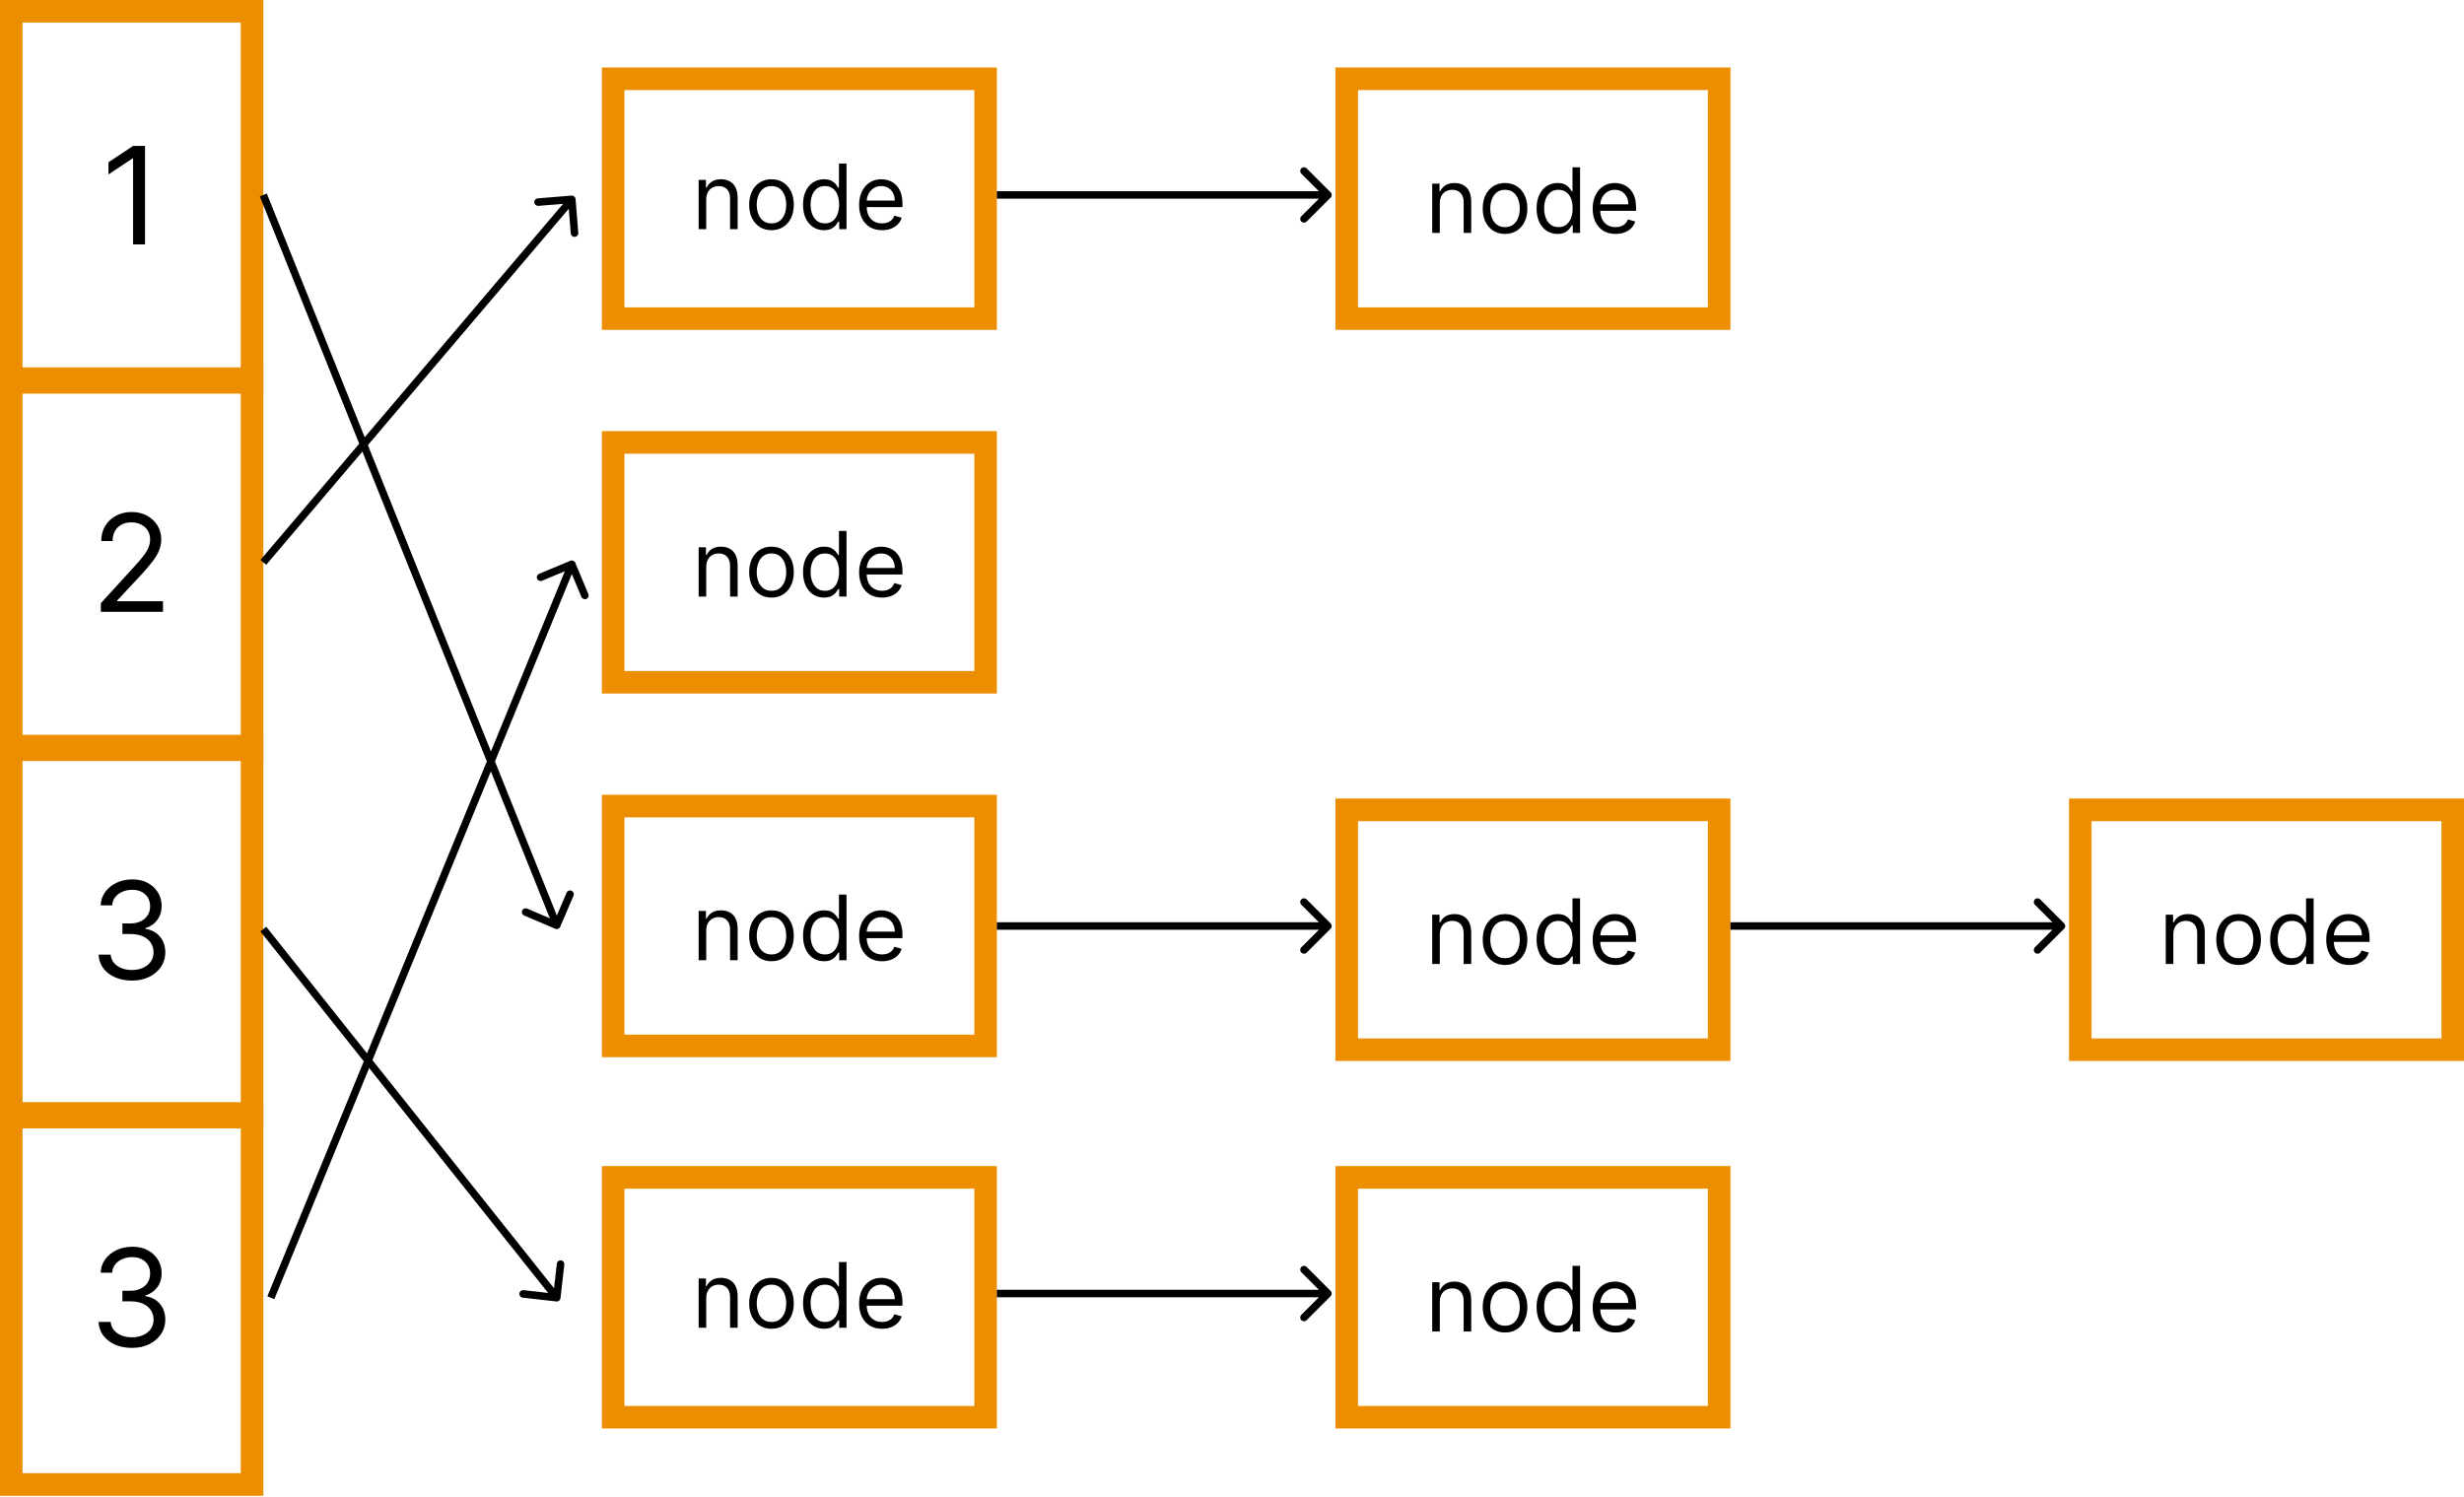 <svg width="655" height="398" viewBox="0 0 655 398" fill="none" xmlns="http://www.w3.org/2000/svg">
<rect x="3" y="3" width="64" height="98.651" stroke="#ED8E00" stroke-width="6"/>
<rect x="163" y="84.708" width="63.767" height="99" transform="rotate(-90 163 84.708)" stroke="#ED8E00" stroke-width="6"/>
<rect x="358" y="84.708" width="63.767" height="99" transform="rotate(-90 358 84.708)" stroke="#ED8E00" stroke-width="6"/>
<rect x="163" y="181.385" width="63.767" height="99" transform="rotate(-90 163 181.385)" stroke="#ED8E00" stroke-width="6"/>
<rect x="163" y="278.063" width="63.767" height="99" transform="rotate(-90 163 278.063)" stroke="#ED8E00" stroke-width="6"/>
<rect x="3" y="100.674" width="64" height="98.651" stroke="#ED8E00" stroke-width="6"/>
<rect x="3" y="198.349" width="64" height="98.651" stroke="#ED8E00" stroke-width="6"/>
<path d="M38.548 38.798V64.98H35.377V42.122H35.224L28.832 46.367V43.145L35.377 38.798H38.548Z" fill="black"/>
<path d="M35.096 260.687C33.408 260.687 31.904 260.397 30.583 259.818C29.271 259.238 28.227 258.433 27.451 257.401C26.684 256.362 26.266 255.156 26.198 253.783H29.42C29.488 254.627 29.778 255.356 30.289 255.97C30.8 256.575 31.47 257.043 32.296 257.376C33.123 257.708 34.039 257.874 35.045 257.874C36.17 257.874 37.167 257.678 38.036 257.286C38.906 256.894 39.587 256.349 40.082 255.65C40.576 254.951 40.823 254.141 40.823 253.221C40.823 252.258 40.584 251.41 40.107 250.677C39.63 249.935 38.931 249.356 38.011 248.938C37.09 248.521 35.965 248.312 34.636 248.312H32.539V245.499H34.636C35.675 245.499 36.587 245.312 37.371 244.937C38.164 244.562 38.782 244.033 39.225 243.352C39.677 242.67 39.903 241.869 39.903 240.948C39.903 240.062 39.707 239.291 39.315 238.634C38.923 237.978 38.369 237.467 37.653 237.1C36.945 236.734 36.11 236.551 35.147 236.551C34.244 236.551 33.391 236.717 32.59 237.049C31.798 237.373 31.15 237.846 30.647 238.468C30.144 239.082 29.871 239.823 29.829 240.693H26.761C26.812 239.32 27.225 238.119 28.001 237.087C28.776 236.048 29.791 235.238 31.043 234.658C32.305 234.079 33.69 233.789 35.198 233.789C36.818 233.789 38.207 234.117 39.366 234.774C40.525 235.421 41.416 236.278 42.038 237.343C42.66 238.408 42.971 239.559 42.971 240.795C42.971 242.269 42.583 243.526 41.807 244.566C41.041 245.606 39.996 246.326 38.675 246.727V246.931C40.329 247.204 41.62 247.907 42.549 249.041C43.478 250.166 43.943 251.559 43.943 253.221C43.943 254.644 43.555 255.923 42.779 257.056C42.012 258.181 40.964 259.068 39.634 259.715C38.305 260.363 36.792 260.687 35.096 260.687Z" fill="black"/>
<rect x="3" y="296" width="64" height="98.651" stroke="#ED8E00" stroke-width="6"/>
<path d="M35.096 358.338C33.408 358.338 31.904 358.048 30.583 357.469C29.271 356.889 28.227 356.084 27.451 355.053C26.684 354.013 26.266 352.807 26.198 351.435H29.42C29.488 352.278 29.778 353.007 30.289 353.621C30.8 354.226 31.47 354.695 32.296 355.027C33.123 355.359 34.039 355.526 35.045 355.526C36.17 355.526 37.167 355.33 38.036 354.937C38.906 354.545 39.587 354 40.082 353.301C40.576 352.602 40.823 351.793 40.823 350.872C40.823 349.909 40.584 349.061 40.107 348.328C39.63 347.587 38.931 347.007 38.011 346.589C37.09 346.172 35.965 345.963 34.636 345.963H32.539V343.151H34.636C35.675 343.151 36.587 342.963 37.371 342.588C38.164 342.213 38.782 341.685 39.225 341.003C39.677 340.321 39.903 339.52 39.903 338.599C39.903 337.713 39.707 336.942 39.315 336.285C38.923 335.629 38.369 335.118 37.653 334.751C36.945 334.385 36.11 334.202 35.147 334.202C34.244 334.202 33.391 334.368 32.59 334.7C31.798 335.024 31.15 335.497 30.647 336.119C30.144 336.733 29.871 337.474 29.829 338.344H26.761C26.812 336.972 27.225 335.77 28.001 334.739C28.776 333.699 29.791 332.889 31.043 332.31C32.305 331.73 33.69 331.44 35.198 331.44C36.818 331.44 38.207 331.768 39.366 332.425C40.525 333.072 41.416 333.929 42.038 334.994C42.66 336.06 42.971 337.21 42.971 338.446C42.971 339.92 42.583 341.178 41.807 342.217C41.041 343.257 39.996 343.977 38.675 344.378V344.582C40.329 344.855 41.62 345.558 42.549 346.692C43.478 347.817 43.943 349.21 43.943 350.872C43.943 352.295 43.555 353.574 42.779 354.707C42.012 355.832 40.964 356.719 39.634 357.366C38.305 358.014 36.792 358.338 35.096 358.338Z" fill="black"/>
<path d="M26.812 162.654V160.353L35.454 150.893C36.468 149.785 37.303 148.822 37.959 148.004C38.616 147.177 39.102 146.402 39.417 145.677C39.741 144.944 39.903 144.177 39.903 143.376C39.903 142.456 39.681 141.659 39.238 140.985C38.803 140.312 38.207 139.792 37.448 139.426C36.69 139.059 35.837 138.876 34.891 138.876C33.886 138.876 33.008 139.085 32.258 139.502C31.516 139.912 30.941 140.487 30.532 141.228C30.131 141.97 29.931 142.839 29.931 143.836H26.914C26.914 142.302 27.268 140.956 27.975 139.797C28.683 138.637 29.646 137.734 30.864 137.086C32.092 136.439 33.468 136.115 34.994 136.115C36.528 136.115 37.887 136.439 39.072 137.086C40.256 137.734 41.185 138.608 41.859 139.707C42.532 140.806 42.869 142.029 42.869 143.376C42.869 144.339 42.694 145.281 42.344 146.201C42.004 147.113 41.407 148.132 40.555 149.257C39.711 150.373 38.539 151.737 37.039 153.348L31.158 159.637V159.842H43.329V162.654H26.812Z" fill="black"/>
<path d="M187.735 53.045V60.92H185.724V47.829H187.667V49.875H187.837C188.144 49.21 188.61 48.676 189.235 48.273C189.86 47.864 190.667 47.659 191.656 47.659C192.542 47.659 193.317 47.841 193.982 48.204C194.647 48.562 195.164 49.108 195.533 49.841C195.903 50.568 196.087 51.489 196.087 52.602V60.92H194.076V52.739C194.076 51.71 193.809 50.909 193.275 50.335C192.741 49.755 192.008 49.466 191.076 49.466C190.434 49.466 189.86 49.605 189.354 49.883C188.854 50.162 188.46 50.568 188.17 51.102C187.88 51.636 187.735 52.284 187.735 53.045ZM205.081 61.193C203.899 61.193 202.862 60.912 201.97 60.349C201.084 59.787 200.391 59 199.891 57.989C199.396 56.977 199.149 55.795 199.149 54.443C199.149 53.079 199.396 51.889 199.891 50.872C200.391 49.855 201.084 49.065 201.97 48.503C202.862 47.94 203.899 47.659 205.081 47.659C206.263 47.659 207.297 47.94 208.183 48.503C209.075 49.065 209.768 49.855 210.263 50.872C210.763 51.889 211.013 53.079 211.013 54.443C211.013 55.795 210.763 56.977 210.263 57.989C209.768 59 209.075 59.787 208.183 60.349C207.297 60.912 206.263 61.193 205.081 61.193ZM205.081 59.386C205.979 59.386 206.717 59.156 207.297 58.696C207.876 58.236 208.305 57.63 208.584 56.88C208.862 56.13 209.001 55.318 209.001 54.443C209.001 53.568 208.862 52.753 208.584 51.997C208.305 51.241 207.876 50.63 207.297 50.165C206.717 49.699 205.979 49.466 205.081 49.466C204.183 49.466 203.445 49.699 202.865 50.165C202.286 50.63 201.857 51.241 201.578 51.997C201.3 52.753 201.161 53.568 201.161 54.443C201.161 55.318 201.3 56.13 201.578 56.88C201.857 57.63 202.286 58.236 202.865 58.696C203.445 59.156 204.183 59.386 205.081 59.386ZM219.026 61.193C217.935 61.193 216.972 60.917 216.137 60.366C215.302 59.809 214.648 59.025 214.177 58.014C213.705 56.997 213.469 55.795 213.469 54.409C213.469 53.034 213.705 51.841 214.177 50.829C214.648 49.818 215.305 49.037 216.146 48.486C216.987 47.934 217.958 47.659 219.06 47.659C219.913 47.659 220.586 47.801 221.08 48.085C221.58 48.364 221.961 48.682 222.222 49.04C222.489 49.392 222.697 49.682 222.844 49.909H223.015V43.466H225.026V60.92H223.083V58.909H222.844C222.697 59.148 222.487 59.449 222.214 59.812C221.941 60.17 221.552 60.491 221.046 60.775C220.54 61.054 219.867 61.193 219.026 61.193ZM219.299 59.386C220.106 59.386 220.788 59.176 221.344 58.755C221.901 58.329 222.325 57.741 222.614 56.991C222.904 56.236 223.049 55.364 223.049 54.375C223.049 53.398 222.907 52.542 222.623 51.809C222.339 51.071 221.918 50.497 221.362 50.088C220.805 49.673 220.117 49.466 219.299 49.466C218.447 49.466 217.737 49.684 217.168 50.122C216.606 50.554 216.183 51.142 215.898 51.886C215.62 52.625 215.481 53.454 215.481 54.375C215.481 55.307 215.623 56.153 215.907 56.915C216.197 57.67 216.623 58.273 217.185 58.721C217.754 59.165 218.458 59.386 219.299 59.386ZM234.478 61.193C233.217 61.193 232.129 60.915 231.214 60.358C230.305 59.795 229.603 59.011 229.109 58.005C228.62 56.994 228.376 55.818 228.376 54.477C228.376 53.136 228.62 51.954 229.109 50.932C229.603 49.903 230.29 49.102 231.171 48.528C232.058 47.949 233.092 47.659 234.273 47.659C234.955 47.659 235.629 47.773 236.293 48C236.958 48.227 237.563 48.596 238.109 49.108C238.654 49.614 239.089 50.284 239.413 51.119C239.737 51.954 239.898 52.983 239.898 54.204V55.057H229.808V53.318H237.853C237.853 52.579 237.705 51.92 237.41 51.341C237.12 50.761 236.705 50.304 236.165 49.969C235.631 49.633 235.001 49.466 234.273 49.466C233.472 49.466 232.779 49.665 232.194 50.062C231.614 50.454 231.168 50.966 230.856 51.596C230.543 52.227 230.387 52.903 230.387 53.625V54.784C230.387 55.773 230.558 56.611 230.898 57.298C231.245 57.98 231.725 58.5 232.339 58.858C232.952 59.21 233.665 59.386 234.478 59.386C235.006 59.386 235.484 59.312 235.91 59.165C236.342 59.011 236.714 58.784 237.026 58.483C237.339 58.176 237.58 57.795 237.751 57.341L239.694 57.886C239.489 58.545 239.146 59.125 238.663 59.625C238.18 60.119 237.583 60.505 236.873 60.784C236.163 61.057 235.364 61.193 234.478 61.193Z" fill="black"/>
<path d="M187.735 247.397V255.272H185.724V242.182H187.667V244.227H187.837C188.144 243.562 188.61 243.028 189.235 242.625C189.86 242.216 190.667 242.011 191.656 242.011C192.542 242.011 193.317 242.193 193.982 242.557C194.647 242.914 195.164 243.46 195.533 244.193C195.903 244.92 196.087 245.841 196.087 246.954V255.272H194.076V247.091C194.076 246.062 193.809 245.261 193.275 244.687C192.741 244.108 192.008 243.818 191.076 243.818C190.434 243.818 189.86 243.957 189.354 244.235C188.854 244.514 188.46 244.92 188.17 245.454C187.88 245.988 187.735 246.636 187.735 247.397ZM205.081 255.545C203.899 255.545 202.862 255.264 201.97 254.701C201.084 254.139 200.391 253.352 199.891 252.341C199.396 251.329 199.149 250.147 199.149 248.795C199.149 247.432 199.396 246.241 199.891 245.224C200.391 244.207 201.084 243.417 201.97 242.855C202.862 242.292 203.899 242.011 205.081 242.011C206.263 242.011 207.297 242.292 208.183 242.855C209.075 243.417 209.768 244.207 210.263 245.224C210.763 246.241 211.013 247.432 211.013 248.795C211.013 250.147 210.763 251.329 210.263 252.341C209.768 253.352 209.075 254.139 208.183 254.701C207.297 255.264 206.263 255.545 205.081 255.545ZM205.081 253.738C205.979 253.738 206.717 253.508 207.297 253.048C207.876 252.588 208.305 251.983 208.584 251.233C208.862 250.483 209.001 249.67 209.001 248.795C209.001 247.92 208.862 247.105 208.584 246.349C208.305 245.593 207.876 244.983 207.297 244.517C206.717 244.051 205.979 243.818 205.081 243.818C204.183 243.818 203.445 244.051 202.865 244.517C202.286 244.983 201.857 245.593 201.578 246.349C201.3 247.105 201.161 247.92 201.161 248.795C201.161 249.67 201.3 250.483 201.578 251.233C201.857 251.983 202.286 252.588 202.865 253.048C203.445 253.508 204.183 253.738 205.081 253.738ZM219.026 255.545C217.935 255.545 216.972 255.27 216.137 254.718C215.302 254.162 214.648 253.378 214.177 252.366C213.705 251.349 213.469 250.147 213.469 248.761C213.469 247.386 213.705 246.193 214.177 245.182C214.648 244.17 215.305 243.389 216.146 242.838C216.987 242.287 217.958 242.011 219.06 242.011C219.913 242.011 220.586 242.153 221.08 242.437C221.58 242.716 221.961 243.034 222.222 243.392C222.489 243.744 222.697 244.034 222.844 244.261H223.015V237.818H225.026V255.272H223.083V253.261H222.844C222.697 253.5 222.487 253.801 222.214 254.164C221.941 254.522 221.552 254.843 221.046 255.128C220.54 255.406 219.867 255.545 219.026 255.545ZM219.299 253.738C220.106 253.738 220.788 253.528 221.344 253.108C221.901 252.682 222.325 252.093 222.614 251.343C222.904 250.588 223.049 249.716 223.049 248.727C223.049 247.75 222.907 246.895 222.623 246.162C222.339 245.423 221.918 244.849 221.362 244.44C220.805 244.025 220.117 243.818 219.299 243.818C218.447 243.818 217.737 244.037 217.168 244.474C216.606 244.906 216.183 245.494 215.898 246.238C215.62 246.977 215.481 247.807 215.481 248.727C215.481 249.659 215.623 250.505 215.907 251.267C216.197 252.022 216.623 252.625 217.185 253.074C217.754 253.517 218.458 253.738 219.299 253.738ZM234.478 255.545C233.217 255.545 232.129 255.267 231.214 254.71C230.305 254.147 229.603 253.363 229.109 252.358C228.62 251.346 228.376 250.17 228.376 248.829C228.376 247.488 228.62 246.307 229.109 245.284C229.603 244.255 230.29 243.454 231.171 242.88C232.058 242.301 233.092 242.011 234.273 242.011C234.955 242.011 235.629 242.125 236.293 242.352C236.958 242.579 237.563 242.949 238.109 243.46C238.654 243.966 239.089 244.636 239.413 245.471C239.737 246.307 239.898 247.335 239.898 248.557V249.409H229.808V247.67H237.853C237.853 246.932 237.705 246.272 237.41 245.693C237.12 245.113 236.705 244.656 236.165 244.321C235.631 243.985 235.001 243.818 234.273 243.818C233.472 243.818 232.779 244.017 232.194 244.414C231.614 244.807 231.168 245.318 230.856 245.949C230.543 246.579 230.387 247.255 230.387 247.977V249.136C230.387 250.125 230.558 250.963 230.898 251.65C231.245 252.332 231.725 252.852 232.339 253.21C232.952 253.562 233.665 253.738 234.478 253.738C235.006 253.738 235.484 253.664 235.91 253.517C236.342 253.363 236.714 253.136 237.026 252.835C237.339 252.528 237.58 252.147 237.751 251.693L239.694 252.238C239.489 252.897 239.146 253.477 238.663 253.977C238.18 254.471 237.583 254.858 236.873 255.136C236.163 255.409 235.364 255.545 234.478 255.545Z" fill="black"/>
<path d="M187.735 150.72V158.595H185.724V145.504H187.667V147.549H187.837C188.144 146.884 188.61 146.35 189.235 145.947C189.86 145.538 190.667 145.333 191.656 145.333C192.542 145.333 193.317 145.515 193.982 145.879C194.647 146.237 195.164 146.782 195.533 147.515C195.903 148.242 196.087 149.163 196.087 150.276V158.595H194.076V150.413C194.076 149.384 193.809 148.583 193.275 148.009C192.741 147.43 192.008 147.14 191.076 147.14C190.434 147.14 189.86 147.279 189.354 147.558C188.854 147.836 188.46 148.242 188.17 148.776C187.88 149.311 187.735 149.958 187.735 150.72ZM205.081 158.867C203.899 158.867 202.862 158.586 201.97 158.024C201.084 157.461 200.391 156.674 199.891 155.663C199.396 154.651 199.149 153.47 199.149 152.117C199.149 150.754 199.396 149.563 199.891 148.546C200.391 147.529 201.084 146.74 201.97 146.177C202.862 145.615 203.899 145.333 205.081 145.333C206.263 145.333 207.297 145.615 208.183 146.177C209.075 146.74 209.768 147.529 210.263 148.546C210.763 149.563 211.013 150.754 211.013 152.117C211.013 153.47 210.763 154.651 210.263 155.663C209.768 156.674 209.075 157.461 208.183 158.024C207.297 158.586 206.263 158.867 205.081 158.867ZM205.081 157.061C205.979 157.061 206.717 156.83 207.297 156.37C207.876 155.91 208.305 155.305 208.584 154.555C208.862 153.805 209.001 152.992 209.001 152.117C209.001 151.242 208.862 150.427 208.584 149.671C208.305 148.916 207.876 148.305 207.297 147.839C206.717 147.373 205.979 147.14 205.081 147.14C204.183 147.14 203.445 147.373 202.865 147.839C202.286 148.305 201.857 148.916 201.578 149.671C201.3 150.427 201.161 151.242 201.161 152.117C201.161 152.992 201.3 153.805 201.578 154.555C201.857 155.305 202.286 155.91 202.865 156.37C203.445 156.83 204.183 157.061 205.081 157.061ZM219.026 158.867C217.935 158.867 216.972 158.592 216.137 158.041C215.302 157.484 214.648 156.7 214.177 155.688C213.705 154.671 213.469 153.47 213.469 152.083C213.469 150.708 213.705 149.515 214.177 148.504C214.648 147.492 215.305 146.711 216.146 146.16C216.987 145.609 217.958 145.333 219.06 145.333C219.913 145.333 220.586 145.475 221.08 145.759C221.58 146.038 221.961 146.356 222.222 146.714C222.489 147.066 222.697 147.356 222.844 147.583H223.015V141.14H225.026V158.595H223.083V156.583H222.844C222.697 156.822 222.487 157.123 222.214 157.487C221.941 157.845 221.552 158.166 221.046 158.45C220.54 158.728 219.867 158.867 219.026 158.867ZM219.299 157.061C220.106 157.061 220.788 156.85 221.344 156.43C221.901 156.004 222.325 155.416 222.614 154.666C222.904 153.91 223.049 153.038 223.049 152.049C223.049 151.072 222.907 150.217 222.623 149.484C222.339 148.745 221.918 148.171 221.362 147.762C220.805 147.348 220.117 147.14 219.299 147.14C218.447 147.14 217.737 147.359 217.168 147.796C216.606 148.228 216.183 148.816 215.898 149.561C215.62 150.299 215.481 151.129 215.481 152.049C215.481 152.981 215.623 153.828 215.907 154.589C216.197 155.345 216.623 155.947 217.185 156.396C217.754 156.839 218.458 157.061 219.299 157.061ZM234.478 158.867C233.217 158.867 232.129 158.589 231.214 158.032C230.305 157.47 229.603 156.686 229.109 155.68C228.62 154.669 228.376 153.492 228.376 152.151C228.376 150.811 228.62 149.629 229.109 148.606C229.603 147.578 230.29 146.776 231.171 146.203C232.058 145.623 233.092 145.333 234.273 145.333C234.955 145.333 235.629 145.447 236.293 145.674C236.958 145.901 237.563 146.271 238.109 146.782C238.654 147.288 239.089 147.958 239.413 148.794C239.737 149.629 239.898 150.657 239.898 151.879V152.731H229.808V150.992H237.853C237.853 150.254 237.705 149.595 237.41 149.015C237.12 148.436 236.705 147.978 236.165 147.643C235.631 147.308 235.001 147.14 234.273 147.14C233.472 147.14 232.779 147.339 232.194 147.737C231.614 148.129 231.168 148.64 230.856 149.271C230.543 149.901 230.387 150.578 230.387 151.299V152.458C230.387 153.447 230.558 154.285 230.898 154.973C231.245 155.654 231.725 156.174 232.339 156.532C232.952 156.884 233.665 157.061 234.478 157.061C235.006 157.061 235.484 156.987 235.91 156.839C236.342 156.686 236.714 156.458 237.026 156.157C237.339 155.85 237.58 155.47 237.751 155.015L239.694 155.561C239.489 156.22 239.146 156.799 238.663 157.299C238.18 157.794 237.583 158.18 236.873 158.458C236.163 158.731 235.364 158.867 234.478 158.867Z" fill="black"/>
<path d="M382.735 54.042V61.917H380.724V48.826H382.667V50.871H382.837C383.144 50.207 383.61 49.673 384.235 49.269C384.86 48.86 385.667 48.656 386.656 48.656C387.542 48.656 388.317 48.837 388.982 49.201C389.647 49.559 390.164 50.104 390.533 50.837C390.903 51.565 391.087 52.485 391.087 53.599V61.917H389.076V53.735C389.076 52.707 388.809 51.906 388.275 51.332C387.741 50.752 387.008 50.462 386.076 50.462C385.434 50.462 384.86 50.602 384.354 50.88C383.854 51.158 383.46 51.565 383.17 52.099C382.88 52.633 382.735 53.281 382.735 54.042ZM400.081 62.19C398.899 62.19 397.862 61.908 396.97 61.346C396.084 60.783 395.391 59.996 394.891 58.985C394.396 57.974 394.149 56.792 394.149 55.44C394.149 54.076 394.396 52.886 394.891 51.869C395.391 50.852 396.084 50.062 396.97 49.499C397.862 48.937 398.899 48.656 400.081 48.656C401.263 48.656 402.297 48.937 403.183 49.499C404.075 50.062 404.768 50.852 405.263 51.869C405.763 52.886 406.013 54.076 406.013 55.44C406.013 56.792 405.763 57.974 405.263 58.985C404.768 59.996 404.075 60.783 403.183 61.346C402.297 61.908 401.263 62.19 400.081 62.19ZM400.081 60.383C400.979 60.383 401.717 60.153 402.297 59.693C402.876 59.232 403.305 58.627 403.584 57.877C403.862 57.127 404.001 56.315 404.001 55.44C404.001 54.565 403.862 53.749 403.584 52.994C403.305 52.238 402.876 51.627 402.297 51.161C401.717 50.695 400.979 50.462 400.081 50.462C399.183 50.462 398.445 50.695 397.865 51.161C397.286 51.627 396.857 52.238 396.578 52.994C396.3 53.749 396.161 54.565 396.161 55.44C396.161 56.315 396.3 57.127 396.578 57.877C396.857 58.627 397.286 59.232 397.865 59.693C398.445 60.153 399.183 60.383 400.081 60.383ZM414.026 62.19C412.935 62.19 411.972 61.914 411.137 61.363C410.302 60.806 409.648 60.022 409.177 59.011C408.705 57.994 408.469 56.792 408.469 55.406C408.469 54.031 408.705 52.837 409.177 51.826C409.648 50.815 410.305 50.033 411.146 49.482C411.987 48.931 412.958 48.656 414.06 48.656C414.913 48.656 415.586 48.798 416.08 49.082C416.58 49.36 416.961 49.678 417.222 50.036C417.489 50.389 417.697 50.678 417.844 50.906H418.015V44.462H420.026V61.917H418.083V59.906H417.844C417.697 60.144 417.487 60.445 417.214 60.809C416.941 61.167 416.552 61.488 416.046 61.772C415.54 62.05 414.867 62.19 414.026 62.19ZM414.299 60.383C415.106 60.383 415.788 60.173 416.344 59.752C416.901 59.326 417.325 58.738 417.614 57.988C417.904 57.232 418.049 56.36 418.049 55.371C418.049 54.394 417.907 53.539 417.623 52.806C417.339 52.068 416.918 51.494 416.362 51.084C415.805 50.67 415.117 50.462 414.299 50.462C413.447 50.462 412.737 50.681 412.168 51.119C411.606 51.55 411.183 52.139 410.898 52.883C410.62 53.621 410.481 54.451 410.481 55.371C410.481 56.303 410.623 57.15 410.907 57.911C411.197 58.667 411.623 59.269 412.185 59.718C412.754 60.161 413.458 60.383 414.299 60.383ZM429.478 62.19C428.217 62.19 427.129 61.911 426.214 61.354C425.305 60.792 424.603 60.008 424.109 59.002C423.62 57.991 423.376 56.815 423.376 55.474C423.376 54.133 423.62 52.951 424.109 51.928C424.603 50.9 425.29 50.099 426.171 49.525C427.058 48.945 428.092 48.656 429.273 48.656C429.955 48.656 430.629 48.769 431.293 48.996C431.958 49.224 432.563 49.593 433.109 50.104C433.654 50.61 434.089 51.281 434.413 52.116C434.737 52.951 434.898 53.979 434.898 55.201V56.053H424.808V54.315H432.853C432.853 53.576 432.705 52.917 432.41 52.337C432.12 51.758 431.705 51.3 431.165 50.965C430.631 50.63 430.001 50.462 429.273 50.462C428.472 50.462 427.779 50.661 427.194 51.059C426.614 51.451 426.168 51.962 425.856 52.593C425.543 53.224 425.387 53.9 425.387 54.621V55.781C425.387 56.769 425.558 57.607 425.898 58.295C426.245 58.977 426.725 59.496 427.339 59.854C427.952 60.207 428.665 60.383 429.478 60.383C430.006 60.383 430.484 60.309 430.91 60.161C431.342 60.008 431.714 59.781 432.026 59.479C432.339 59.173 432.58 58.792 432.751 58.337L434.694 58.883C434.489 59.542 434.146 60.121 433.663 60.621C433.18 61.116 432.583 61.502 431.873 61.781C431.163 62.053 430.364 62.19 429.478 62.19Z" fill="black"/>
<path d="M148.994 345.113C148.931 345.662 148.436 346.056 147.887 345.994L138.945 344.977C138.396 344.915 138.002 344.42 138.064 343.871C138.126 343.322 138.622 342.928 139.17 342.99L147.119 343.893L148.023 335.945C148.085 335.396 148.58 335.002 149.129 335.064C149.678 335.126 150.072 335.622 150.01 336.17L148.994 345.113ZM70.782 246.377L148.782 344.377L147.218 345.623L69.218 247.623L70.782 246.377Z" fill="black"/>
<path d="M152.923 149.614C152.71 149.105 152.124 148.864 151.614 149.077L143.311 152.55C142.801 152.763 142.561 153.349 142.774 153.858C142.987 154.368 143.573 154.608 144.083 154.395L151.463 151.308L154.55 158.689C154.763 159.199 155.349 159.439 155.858 159.226C156.368 159.013 156.608 158.427 156.395 157.917L152.923 149.614ZM72.925 345.38L152.925 150.38L151.075 149.62L71.075 344.62L72.925 345.38Z" fill="black"/>
<path d="M147.607 246.92C148.115 247.137 148.703 246.901 148.92 246.393L152.453 238.115C152.67 237.607 152.434 237.02 151.926 236.803C151.418 236.586 150.83 236.822 150.613 237.33L147.473 244.688L140.115 241.547C139.607 241.33 139.02 241.566 138.803 242.074C138.586 242.582 138.822 243.17 139.33 243.387L147.607 246.92ZM69.072 52.2L147.072 246.373L148.928 245.627L70.928 51.455L69.072 52.2Z" fill="black"/>
<path d="M353.707 52.534C354.098 52.144 354.098 51.511 353.707 51.12L347.343 44.756C346.953 44.366 346.319 44.366 345.929 44.756C345.538 45.147 345.538 45.78 345.929 46.17L351.586 51.827L345.929 57.484C345.538 57.875 345.538 58.508 345.929 58.898C346.319 59.289 346.953 59.289 347.343 58.898L353.707 52.534ZM265 52.827H353V50.827H265V52.827Z" fill="black"/>
<rect x="163" y="376.767" width="63.767" height="99" transform="rotate(-90 163 376.767)" stroke="#ED8E00" stroke-width="6"/>
<rect x="358" y="376.767" width="63.767" height="99" transform="rotate(-90 358 376.767)" stroke="#ED8E00" stroke-width="6"/>
<path d="M187.735 345.105V352.98H185.724V339.889H187.667V341.935H187.837C188.144 341.27 188.61 340.736 189.235 340.332C189.86 339.923 190.667 339.719 191.656 339.719C192.542 339.719 193.317 339.901 193.982 340.264C194.647 340.622 195.164 341.168 195.533 341.901C195.903 342.628 196.087 343.548 196.087 344.662V352.98H194.076V344.798C194.076 343.77 193.809 342.969 193.275 342.395C192.741 341.815 192.008 341.526 191.076 341.526C190.434 341.526 189.86 341.665 189.354 341.943C188.854 342.222 188.46 342.628 188.17 343.162C187.88 343.696 187.735 344.344 187.735 345.105ZM205.081 353.253C203.899 353.253 202.862 352.972 201.97 352.409C201.084 351.847 200.391 351.06 199.891 350.048C199.396 349.037 199.149 347.855 199.149 346.503C199.149 345.139 199.396 343.949 199.891 342.932C200.391 341.915 201.084 341.125 201.97 340.562C202.862 340 203.899 339.719 205.081 339.719C206.263 339.719 207.297 340 208.183 340.562C209.075 341.125 209.768 341.915 210.263 342.932C210.763 343.949 211.013 345.139 211.013 346.503C211.013 347.855 210.763 349.037 210.263 350.048C209.768 351.06 209.075 351.847 208.183 352.409C207.297 352.972 206.263 353.253 205.081 353.253ZM205.081 351.446C205.979 351.446 206.717 351.216 207.297 350.756C207.876 350.295 208.305 349.69 208.584 348.94C208.862 348.19 209.001 347.378 209.001 346.503C209.001 345.628 208.862 344.812 208.584 344.057C208.305 343.301 207.876 342.69 207.297 342.224C206.717 341.759 205.979 341.526 205.081 341.526C204.183 341.526 203.445 341.759 202.865 342.224C202.286 342.69 201.857 343.301 201.578 344.057C201.3 344.812 201.161 345.628 201.161 346.503C201.161 347.378 201.3 348.19 201.578 348.94C201.857 349.69 202.286 350.295 202.865 350.756C203.445 351.216 204.183 351.446 205.081 351.446ZM219.026 353.253C217.935 353.253 216.972 352.977 216.137 352.426C215.302 351.869 214.648 351.085 214.177 350.074C213.705 349.057 213.469 347.855 213.469 346.469C213.469 345.094 213.705 343.901 214.177 342.889C214.648 341.878 215.305 341.097 216.146 340.545C216.987 339.994 217.958 339.719 219.06 339.719C219.913 339.719 220.586 339.861 221.08 340.145C221.58 340.423 221.961 340.741 222.222 341.099C222.489 341.452 222.697 341.741 222.844 341.969H223.015V335.526H225.026V352.98H223.083V350.969H222.844C222.697 351.207 222.487 351.509 222.214 351.872C221.941 352.23 221.552 352.551 221.046 352.835C220.54 353.114 219.867 353.253 219.026 353.253ZM219.299 351.446C220.106 351.446 220.788 351.236 221.344 350.815C221.901 350.389 222.325 349.801 222.614 349.051C222.904 348.295 223.049 347.423 223.049 346.435C223.049 345.457 222.907 344.602 222.623 343.869C222.339 343.131 221.918 342.557 221.362 342.148C220.805 341.733 220.117 341.526 219.299 341.526C218.447 341.526 217.737 341.744 217.168 342.182C216.606 342.614 216.183 343.202 215.898 343.946C215.62 344.685 215.481 345.514 215.481 346.435C215.481 347.366 215.623 348.213 215.907 348.974C216.197 349.73 216.623 350.332 217.185 350.781C217.754 351.224 218.458 351.446 219.299 351.446ZM234.478 353.253C233.217 353.253 232.129 352.974 231.214 352.418C230.305 351.855 229.603 351.071 229.109 350.065C228.62 349.054 228.376 347.878 228.376 346.537C228.376 345.196 228.62 344.014 229.109 342.991C229.603 341.963 230.29 341.162 231.171 340.588C232.058 340.009 233.092 339.719 234.273 339.719C234.955 339.719 235.629 339.832 236.293 340.06C236.958 340.287 237.563 340.656 238.109 341.168C238.654 341.673 239.089 342.344 239.413 343.179C239.737 344.014 239.898 345.043 239.898 346.264V347.116H229.808V345.378H237.853C237.853 344.639 237.705 343.98 237.41 343.401C237.12 342.821 236.705 342.364 236.165 342.028C235.631 341.693 235.001 341.526 234.273 341.526C233.472 341.526 232.779 341.724 232.194 342.122C231.614 342.514 231.168 343.026 230.856 343.656C230.543 344.287 230.387 344.963 230.387 345.685V346.844C230.387 347.832 230.558 348.67 230.898 349.358C231.245 350.04 231.725 350.56 232.339 350.918C232.952 351.27 233.665 351.446 234.478 351.446C235.006 351.446 235.484 351.372 235.91 351.224C236.342 351.071 236.714 350.844 237.026 350.543C237.339 350.236 237.58 349.855 237.751 349.401L239.694 349.946C239.489 350.605 239.146 351.185 238.663 351.685C238.18 352.179 237.583 352.565 236.873 352.844C236.163 353.116 235.364 353.253 234.478 353.253Z" fill="black"/>
<path d="M382.735 346.102V353.977H380.724V340.886H382.667V342.931H382.837C383.144 342.267 383.61 341.732 384.235 341.329C384.86 340.92 385.667 340.715 386.656 340.715C387.542 340.715 388.317 340.897 388.982 341.261C389.647 341.619 390.164 342.164 390.533 342.897C390.903 343.624 391.087 344.545 391.087 345.659V353.977H389.076V345.795C389.076 344.767 388.809 343.965 388.275 343.392C387.741 342.812 387.008 342.522 386.076 342.522C385.434 342.522 384.86 342.661 384.354 342.94C383.854 343.218 383.46 343.624 383.17 344.159C382.88 344.693 382.735 345.34 382.735 346.102ZM400.081 354.249C398.899 354.249 397.862 353.968 396.97 353.406C396.084 352.843 395.391 352.056 394.891 351.045C394.396 350.034 394.149 348.852 394.149 347.499C394.149 346.136 394.396 344.945 394.891 343.928C395.391 342.911 396.084 342.122 396.97 341.559C397.862 340.997 398.899 340.715 400.081 340.715C401.263 340.715 402.297 340.997 403.183 341.559C404.075 342.122 404.768 342.911 405.263 343.928C405.763 344.945 406.013 346.136 406.013 347.499C406.013 348.852 405.763 350.034 405.263 351.045C404.768 352.056 404.075 352.843 403.183 353.406C402.297 353.968 401.263 354.249 400.081 354.249ZM400.081 352.443C400.979 352.443 401.717 352.213 402.297 351.752C402.876 351.292 403.305 350.687 403.584 349.937C403.862 349.187 404.001 348.374 404.001 347.499C404.001 346.624 403.862 345.809 403.584 345.053C403.305 344.298 402.876 343.687 402.297 343.221C401.717 342.755 400.979 342.522 400.081 342.522C399.183 342.522 398.445 342.755 397.865 343.221C397.286 343.687 396.857 344.298 396.578 345.053C396.3 345.809 396.161 346.624 396.161 347.499C396.161 348.374 396.3 349.187 396.578 349.937C396.857 350.687 397.286 351.292 397.865 351.752C398.445 352.213 399.183 352.443 400.081 352.443ZM414.026 354.249C412.935 354.249 411.972 353.974 411.137 353.423C410.302 352.866 409.648 352.082 409.177 351.07C408.705 350.053 408.469 348.852 408.469 347.465C408.469 346.09 408.705 344.897 409.177 343.886C409.648 342.874 410.305 342.093 411.146 341.542C411.987 340.991 412.958 340.715 414.06 340.715C414.913 340.715 415.586 340.857 416.08 341.142C416.58 341.42 416.961 341.738 417.222 342.096C417.489 342.448 417.697 342.738 417.844 342.965H418.015V336.522H420.026V353.977H418.083V351.965H417.844C417.697 352.204 417.487 352.505 417.214 352.869C416.941 353.227 416.552 353.548 416.046 353.832C415.54 354.11 414.867 354.249 414.026 354.249ZM414.299 352.443C415.106 352.443 415.788 352.232 416.344 351.812C416.901 351.386 417.325 350.798 417.614 350.048C417.904 349.292 418.049 348.42 418.049 347.431C418.049 346.454 417.907 345.599 417.623 344.866C417.339 344.127 416.918 343.553 416.362 343.144C415.805 342.73 415.117 342.522 414.299 342.522C413.447 342.522 412.737 342.741 412.168 343.178C411.606 343.61 411.183 344.198 410.898 344.943C410.62 345.681 410.481 346.511 410.481 347.431C410.481 348.363 410.623 349.21 410.907 349.971C411.197 350.727 411.623 351.329 412.185 351.778C412.754 352.221 413.458 352.443 414.299 352.443ZM429.478 354.249C428.217 354.249 427.129 353.971 426.214 353.414C425.305 352.852 424.603 352.068 424.109 351.062C423.62 350.051 423.376 348.874 423.376 347.534C423.376 346.193 423.62 345.011 424.109 343.988C424.603 342.96 425.29 342.159 426.171 341.585C427.058 341.005 428.092 340.715 429.273 340.715C429.955 340.715 430.629 340.829 431.293 341.056C431.958 341.284 432.563 341.653 433.109 342.164C433.654 342.67 434.089 343.34 434.413 344.176C434.737 345.011 434.898 346.039 434.898 347.261V348.113H424.808V346.374H432.853C432.853 345.636 432.705 344.977 432.41 344.397C432.12 343.818 431.705 343.36 431.165 343.025C430.631 342.69 430.001 342.522 429.273 342.522C428.472 342.522 427.779 342.721 427.194 343.119C426.614 343.511 426.168 344.022 425.856 344.653C425.543 345.284 425.387 345.96 425.387 346.681V347.84C425.387 348.829 425.558 349.667 425.898 350.355C426.245 351.036 426.725 351.556 427.339 351.914C427.952 352.267 428.665 352.443 429.478 352.443C430.006 352.443 430.484 352.369 430.91 352.221C431.342 352.068 431.714 351.84 432.026 351.539C432.339 351.232 432.58 350.852 432.751 350.397L434.694 350.943C434.489 351.602 434.146 352.181 433.663 352.681C433.18 353.176 432.583 353.562 431.873 353.84C431.163 354.113 430.364 354.249 429.478 354.249Z" fill="black"/>
<path d="M353.707 344.594C354.098 344.204 354.098 343.571 353.707 343.18L347.343 336.816C346.953 336.425 346.319 336.425 345.929 336.816C345.538 337.207 345.538 337.84 345.929 338.23L351.586 343.887L345.929 349.544C345.538 349.934 345.538 350.568 345.929 350.958C346.319 351.349 346.953 351.349 347.343 350.958L353.707 344.594ZM265 344.887H353V342.887H265V344.887Z" fill="black"/>
<rect x="358" y="279.06" width="63.767" height="99" transform="rotate(-90 358 279.06)" stroke="#ED8E00" stroke-width="6"/>
<path d="M382.735 248.394V256.269H380.724V243.178H382.667V245.224H382.837C383.144 244.559 383.61 244.025 384.235 243.621C384.86 243.212 385.667 243.008 386.656 243.008C387.542 243.008 388.317 243.19 388.982 243.553C389.647 243.911 390.164 244.457 390.533 245.19C390.903 245.917 391.087 246.837 391.087 247.951V256.269H389.076V248.087C389.076 247.059 388.809 246.258 388.275 245.684C387.741 245.104 387.008 244.815 386.076 244.815C385.434 244.815 384.86 244.954 384.354 245.232C383.854 245.511 383.46 245.917 383.17 246.451C382.88 246.985 382.735 247.633 382.735 248.394ZM400.081 256.542C398.899 256.542 397.862 256.261 396.97 255.698C396.084 255.136 395.391 254.349 394.891 253.337C394.396 252.326 394.149 251.144 394.149 249.792C394.149 248.428 394.396 247.238 394.891 246.221C395.391 245.204 396.084 244.414 396.97 243.851C397.862 243.289 398.899 243.008 400.081 243.008C401.263 243.008 402.297 243.289 403.183 243.851C404.075 244.414 404.768 245.204 405.263 246.221C405.763 247.238 406.013 248.428 406.013 249.792C406.013 251.144 405.763 252.326 405.263 253.337C404.768 254.349 404.075 255.136 403.183 255.698C402.297 256.261 401.263 256.542 400.081 256.542ZM400.081 254.735C400.979 254.735 401.717 254.505 402.297 254.045C402.876 253.584 403.305 252.979 403.584 252.229C403.862 251.479 404.001 250.667 404.001 249.792C404.001 248.917 403.862 248.101 403.584 247.346C403.305 246.59 402.876 245.979 402.297 245.513C401.717 245.048 400.979 244.815 400.081 244.815C399.183 244.815 398.445 245.048 397.865 245.513C397.286 245.979 396.857 246.59 396.578 247.346C396.3 248.101 396.161 248.917 396.161 249.792C396.161 250.667 396.3 251.479 396.578 252.229C396.857 252.979 397.286 253.584 397.865 254.045C398.445 254.505 399.183 254.735 400.081 254.735ZM414.026 256.542C412.935 256.542 411.972 256.266 411.137 255.715C410.302 255.158 409.648 254.374 409.177 253.363C408.705 252.346 408.469 251.144 408.469 249.758C408.469 248.383 408.705 247.19 409.177 246.178C409.648 245.167 410.305 244.386 411.146 243.834C411.987 243.283 412.958 243.008 414.06 243.008C414.913 243.008 415.586 243.15 416.08 243.434C416.58 243.712 416.961 244.03 417.222 244.388C417.489 244.741 417.697 245.03 417.844 245.258H418.015V238.815H420.026V256.269H418.083V254.258H417.844C417.697 254.496 417.487 254.798 417.214 255.161C416.941 255.519 416.552 255.84 416.046 256.124C415.54 256.403 414.867 256.542 414.026 256.542ZM414.299 254.735C415.106 254.735 415.788 254.525 416.344 254.104C416.901 253.678 417.325 253.09 417.614 252.34C417.904 251.584 418.049 250.712 418.049 249.724C418.049 248.746 417.907 247.891 417.623 247.158C417.339 246.42 416.918 245.846 416.362 245.437C415.805 245.022 415.117 244.815 414.299 244.815C413.447 244.815 412.737 245.033 412.168 245.471C411.606 245.903 411.183 246.491 410.898 247.235C410.62 247.974 410.481 248.803 410.481 249.724C410.481 250.655 410.623 251.502 410.907 252.263C411.197 253.019 411.623 253.621 412.185 254.07C412.754 254.513 413.458 254.735 414.299 254.735ZM429.478 256.542C428.217 256.542 427.129 256.263 426.214 255.707C425.305 255.144 424.603 254.36 424.109 253.354C423.62 252.343 423.376 251.167 423.376 249.826C423.376 248.485 423.62 247.303 424.109 246.28C424.603 245.252 425.29 244.451 426.171 243.877C427.058 243.298 428.092 243.008 429.273 243.008C429.955 243.008 430.629 243.121 431.293 243.349C431.958 243.576 432.563 243.945 433.109 244.457C433.654 244.962 434.089 245.633 434.413 246.468C434.737 247.303 434.898 248.332 434.898 249.553V250.405H424.808V248.667H432.853C432.853 247.928 432.705 247.269 432.41 246.69C432.12 246.11 431.705 245.653 431.165 245.317C430.631 244.982 430.001 244.815 429.273 244.815C428.472 244.815 427.779 245.013 427.194 245.411C426.614 245.803 426.168 246.315 425.856 246.945C425.543 247.576 425.387 248.252 425.387 248.974V250.133C425.387 251.121 425.558 251.959 425.898 252.647C426.245 253.329 426.725 253.849 427.339 254.207C427.952 254.559 428.665 254.735 429.478 254.735C430.006 254.735 430.484 254.661 430.91 254.513C431.342 254.36 431.714 254.133 432.026 253.832C432.339 253.525 432.58 253.144 432.751 252.69L434.694 253.235C434.489 253.894 434.146 254.474 433.663 254.974C433.18 255.468 432.583 255.854 431.873 256.133C431.163 256.405 430.364 256.542 429.478 256.542Z" fill="black"/>
<path d="M353.707 246.886C354.098 246.496 354.098 245.863 353.707 245.472L347.343 239.108C346.953 238.718 346.319 238.718 345.929 239.108C345.538 239.499 345.538 240.132 345.929 240.523L351.586 246.179L345.929 251.836C345.538 252.227 345.538 252.86 345.929 253.25C346.319 253.641 346.953 253.641 347.343 253.25L353.707 246.886ZM265 247.179H353V245.179H265V247.179Z" fill="black"/>
<rect x="553" y="279.06" width="63.767" height="99" transform="rotate(-90 553 279.06)" stroke="#ED8E00" stroke-width="6"/>
<path d="M577.735 248.394V256.269H575.724V243.178H577.667V245.224H577.837C578.144 244.559 578.61 244.025 579.235 243.621C579.86 243.212 580.667 243.008 581.656 243.008C582.542 243.008 583.317 243.19 583.982 243.553C584.647 243.911 585.164 244.457 585.533 245.19C585.903 245.917 586.087 246.837 586.087 247.951V256.269H584.076V248.087C584.076 247.059 583.809 246.258 583.275 245.684C582.741 245.104 582.008 244.815 581.076 244.815C580.434 244.815 579.86 244.954 579.354 245.232C578.854 245.511 578.46 245.917 578.17 246.451C577.88 246.985 577.735 247.633 577.735 248.394ZM595.081 256.542C593.899 256.542 592.862 256.261 591.97 255.698C591.084 255.136 590.391 254.349 589.891 253.337C589.396 252.326 589.149 251.144 589.149 249.792C589.149 248.428 589.396 247.238 589.891 246.221C590.391 245.204 591.084 244.414 591.97 243.851C592.862 243.289 593.899 243.008 595.081 243.008C596.263 243.008 597.297 243.289 598.183 243.851C599.075 244.414 599.768 245.204 600.263 246.221C600.763 247.238 601.013 248.428 601.013 249.792C601.013 251.144 600.763 252.326 600.263 253.337C599.768 254.349 599.075 255.136 598.183 255.698C597.297 256.261 596.263 256.542 595.081 256.542ZM595.081 254.735C595.979 254.735 596.717 254.505 597.297 254.045C597.876 253.584 598.305 252.979 598.584 252.229C598.862 251.479 599.001 250.667 599.001 249.792C599.001 248.917 598.862 248.101 598.584 247.346C598.305 246.59 597.876 245.979 597.297 245.513C596.717 245.048 595.979 244.815 595.081 244.815C594.183 244.815 593.445 245.048 592.865 245.513C592.286 245.979 591.857 246.59 591.578 247.346C591.3 248.101 591.161 248.917 591.161 249.792C591.161 250.667 591.3 251.479 591.578 252.229C591.857 252.979 592.286 253.584 592.865 254.045C593.445 254.505 594.183 254.735 595.081 254.735ZM609.026 256.542C607.935 256.542 606.972 256.266 606.137 255.715C605.302 255.158 604.648 254.374 604.177 253.363C603.705 252.346 603.469 251.144 603.469 249.758C603.469 248.383 603.705 247.19 604.177 246.178C604.648 245.167 605.305 244.386 606.146 243.834C606.987 243.283 607.958 243.008 609.06 243.008C609.913 243.008 610.586 243.15 611.08 243.434C611.58 243.712 611.961 244.03 612.222 244.388C612.489 244.741 612.697 245.03 612.844 245.258H613.015V238.815H615.026V256.269H613.083V254.258H612.844C612.697 254.496 612.487 254.798 612.214 255.161C611.941 255.519 611.552 255.84 611.046 256.124C610.54 256.403 609.867 256.542 609.026 256.542ZM609.299 254.735C610.106 254.735 610.788 254.525 611.344 254.104C611.901 253.678 612.325 253.09 612.614 252.34C612.904 251.584 613.049 250.712 613.049 249.724C613.049 248.746 612.907 247.891 612.623 247.158C612.339 246.42 611.918 245.846 611.362 245.437C610.805 245.022 610.117 244.815 609.299 244.815C608.447 244.815 607.737 245.033 607.168 245.471C606.606 245.903 606.183 246.491 605.898 247.235C605.62 247.974 605.481 248.803 605.481 249.724C605.481 250.655 605.623 251.502 605.907 252.263C606.197 253.019 606.623 253.621 607.185 254.07C607.754 254.513 608.458 254.735 609.299 254.735ZM624.478 256.542C623.217 256.542 622.129 256.263 621.214 255.707C620.305 255.144 619.603 254.36 619.109 253.354C618.62 252.343 618.376 251.167 618.376 249.826C618.376 248.485 618.62 247.303 619.109 246.28C619.603 245.252 620.29 244.451 621.171 243.877C622.058 243.298 623.092 243.008 624.273 243.008C624.955 243.008 625.629 243.121 626.293 243.349C626.958 243.576 627.563 243.945 628.109 244.457C628.654 244.962 629.089 245.633 629.413 246.468C629.737 247.303 629.898 248.332 629.898 249.553V250.405H619.808V248.667H627.853C627.853 247.928 627.705 247.269 627.41 246.69C627.12 246.11 626.705 245.653 626.165 245.317C625.631 244.982 625.001 244.815 624.273 244.815C623.472 244.815 622.779 245.013 622.194 245.411C621.614 245.803 621.168 246.315 620.856 246.945C620.543 247.576 620.387 248.252 620.387 248.974V250.133C620.387 251.121 620.558 251.959 620.898 252.647C621.245 253.329 621.725 253.849 622.339 254.207C622.952 254.559 623.665 254.735 624.478 254.735C625.006 254.735 625.484 254.661 625.91 254.513C626.342 254.36 626.714 254.133 627.026 253.832C627.339 253.525 627.58 253.144 627.751 252.69L629.694 253.235C629.489 253.894 629.146 254.474 628.663 254.974C628.18 255.468 627.583 255.854 626.873 256.133C626.163 256.405 625.364 256.542 624.478 256.542Z" fill="black"/>
<path d="M548.707 246.886C549.098 246.496 549.098 245.863 548.707 245.472L542.343 239.108C541.953 238.718 541.319 238.718 540.929 239.108C540.538 239.499 540.538 240.132 540.929 240.523L546.586 246.179L540.929 251.836C540.538 252.227 540.538 252.86 540.929 253.25C541.319 253.641 541.953 253.641 542.343 253.25L548.707 246.886ZM460 247.179H548V245.179H460V247.179Z" fill="black"/>
<path d="M152.997 52.919C152.952 52.369 152.469 51.959 151.919 52.003L142.949 52.732C142.398 52.777 141.988 53.259 142.033 53.81C142.078 54.36 142.56 54.77 143.111 54.725L151.084 54.078L151.732 62.051C151.777 62.602 152.259 63.012 152.81 62.967C153.36 62.922 153.77 62.44 153.725 61.889L152.997 52.919ZM70.762 150.149L152.762 53.648L151.238 52.352L69.238 148.854L70.762 150.149Z" fill="black"/>
</svg>
